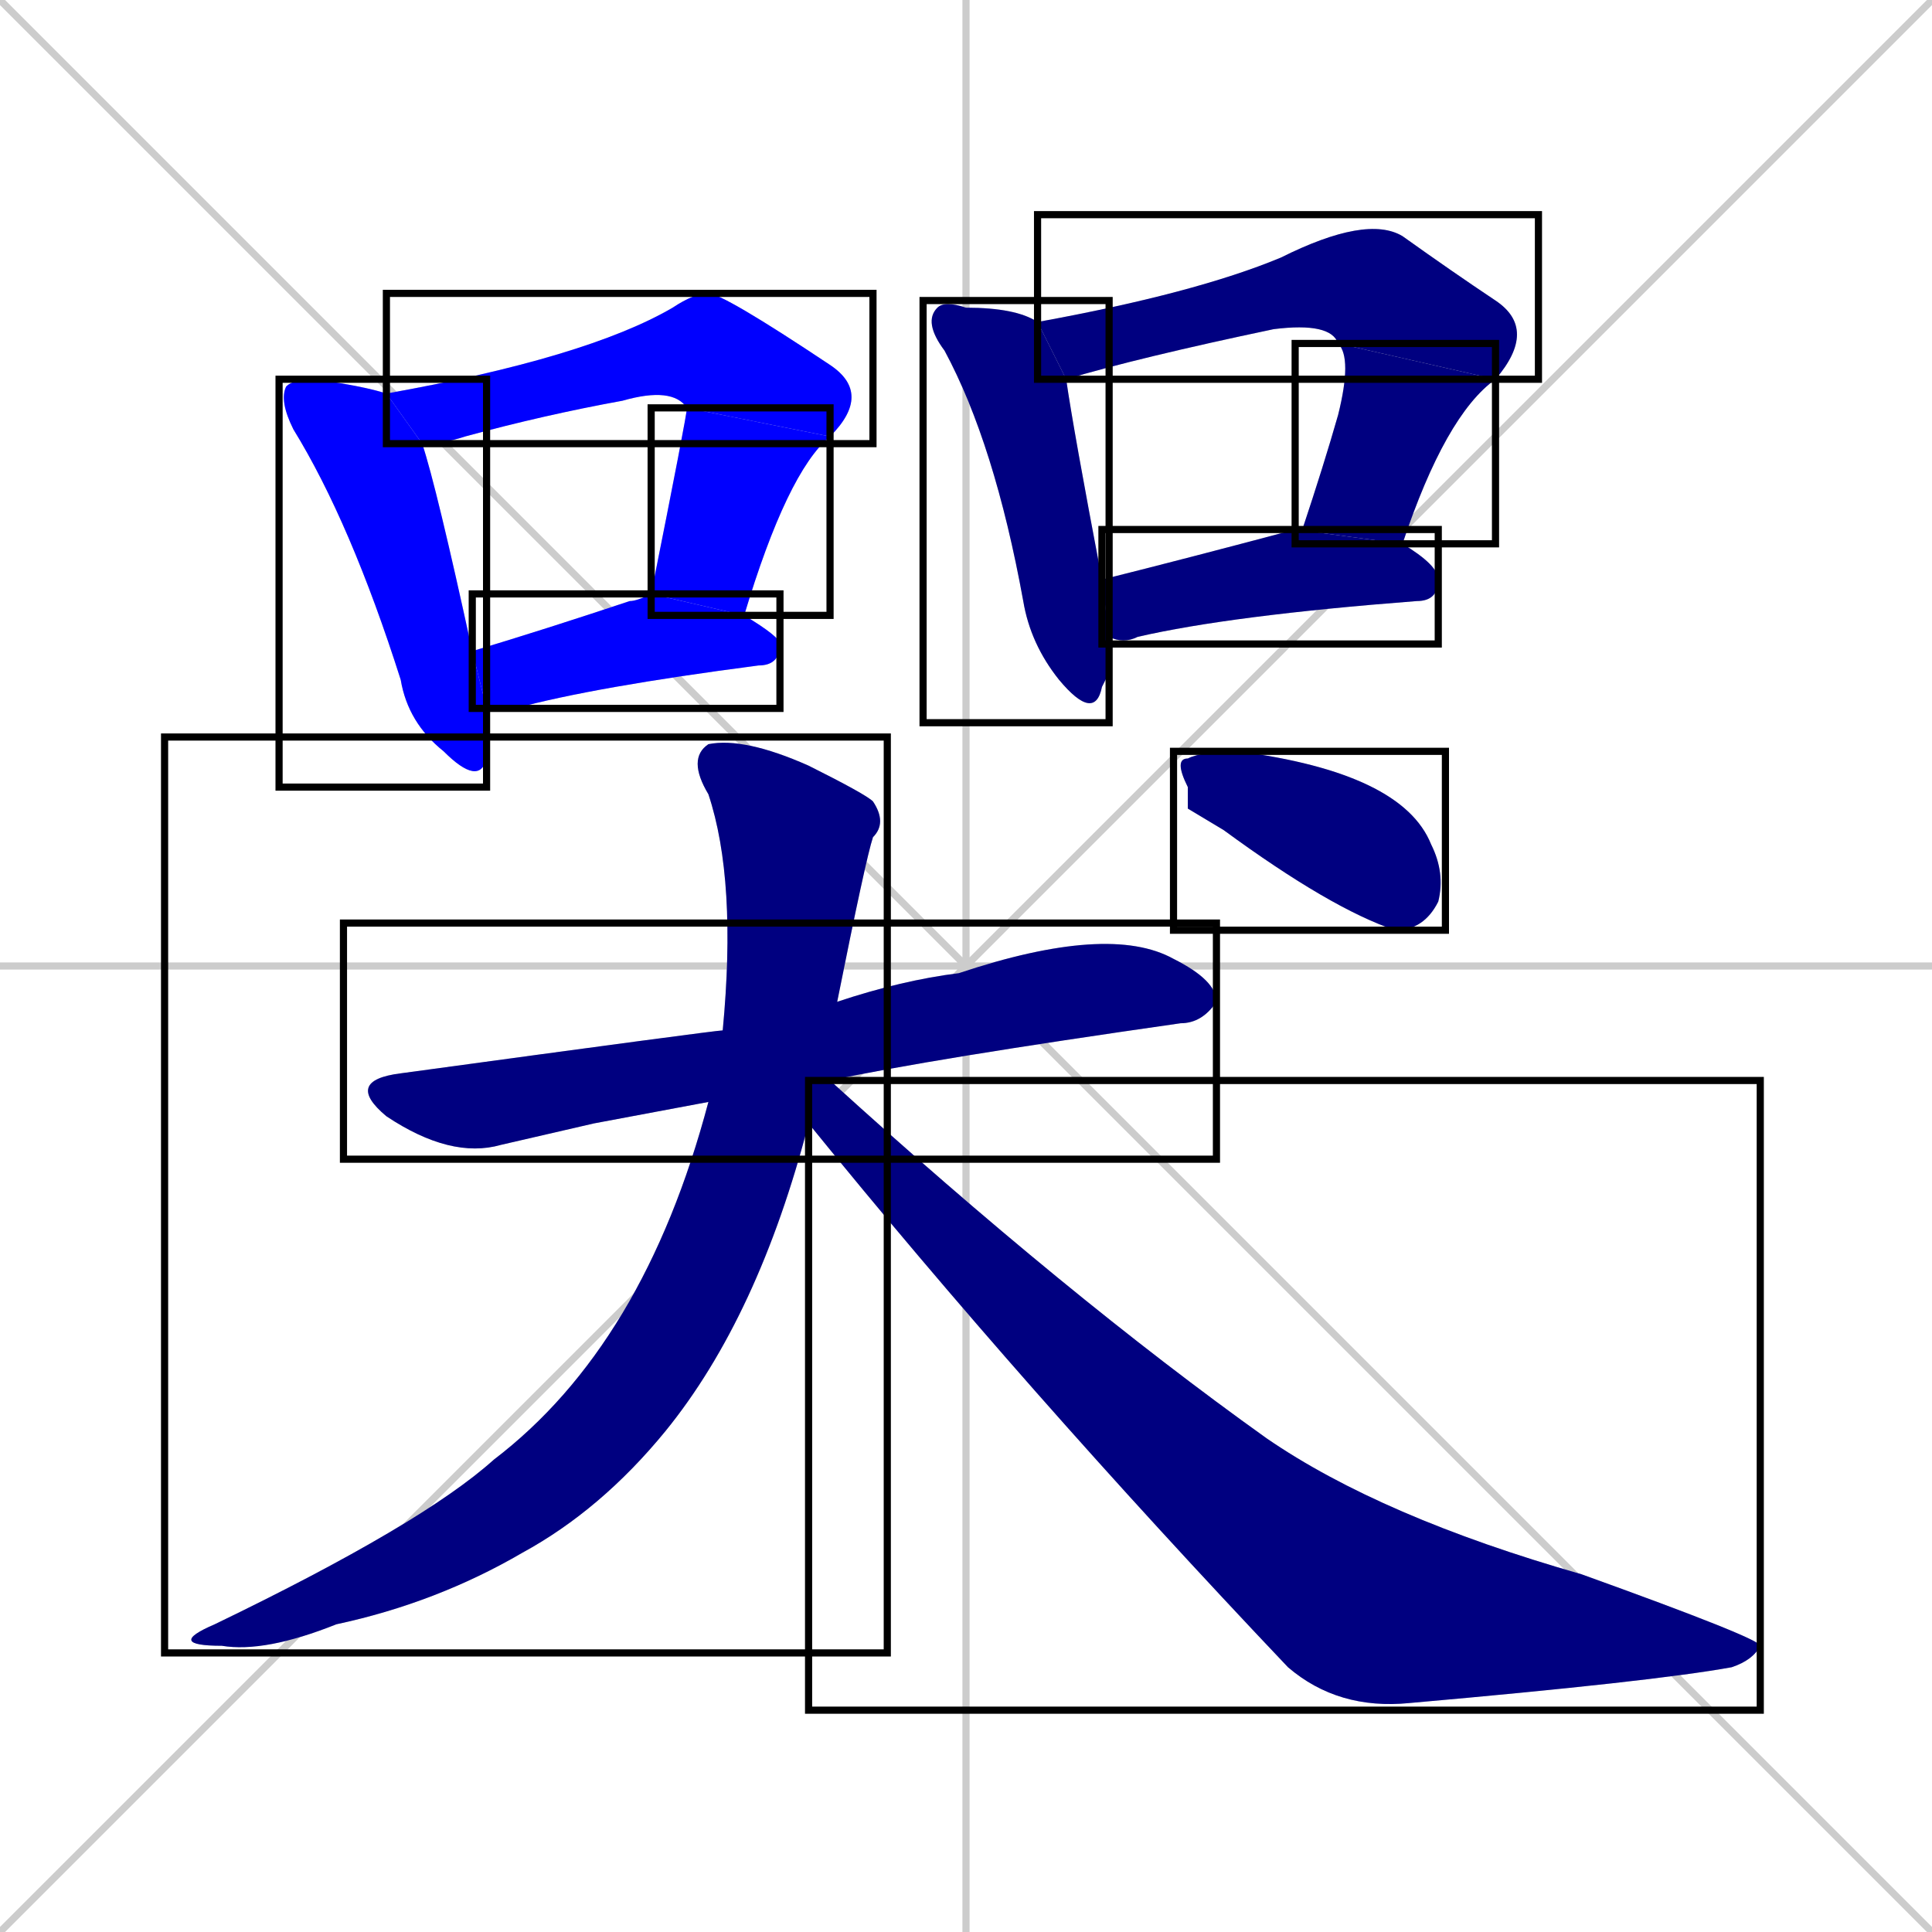 <svg xmlns="http://www.w3.org/2000/svg" xmlns:xlink="http://www.w3.org/1999/xlink" width="270" height="270"><defs><clipPath id="clip-mask-1"><use xlink:href="#rect-1" /></clipPath><clipPath id="clip-mask-2"><use xlink:href="#rect-2" /></clipPath><clipPath id="clip-mask-3"><use xlink:href="#rect-3" /></clipPath><clipPath id="clip-mask-4"><use xlink:href="#rect-4" /></clipPath><clipPath id="clip-mask-5"><use xlink:href="#rect-5" /></clipPath><clipPath id="clip-mask-6"><use xlink:href="#rect-6" /></clipPath><clipPath id="clip-mask-7"><use xlink:href="#rect-7" /></clipPath><clipPath id="clip-mask-8"><use xlink:href="#rect-8" /></clipPath><clipPath id="clip-mask-9"><use xlink:href="#rect-9" /></clipPath><clipPath id="clip-mask-10"><use xlink:href="#rect-10" /></clipPath><clipPath id="clip-mask-11"><use xlink:href="#rect-11" /></clipPath><clipPath id="clip-mask-12"><use xlink:href="#rect-12" /></clipPath></defs><path d="M 0 0 L 270 270 M 270 0 L 0 270 M 135 0 L 135 270 M 0 135 L 270 135" stroke="#CCCCCC" /><path d="M 68 104 L 68 106 Q 67 110 62 105 Q 57 101 56 95 Q 49 73 41 60 Q 39 56 40 54 Q 41 53 44 53 Q 51 54 54 55 L 59 62 Q 61 68 66 91 L 68 99" fill="#CCCCCC"/><path d="M 96 57 Q 94 54 87 56 Q 76 58 65 61 Q 62 62 59 62 L 54 55 Q 82 50 94 43 Q 97 41 99 41 Q 101 41 116 51 Q 122 55 116 61" fill="#CCCCCC"/><path d="M 91 83 Q 96 58 96 57 L 116 61 Q 110 66 104 86" fill="#CCCCCC"/><path d="M 66 91 Q 76 88 88 84 Q 89 84 91 83 L 104 86 Q 109 89 109 90 Q 109 93 106 93 Q 83 96 72 99 Q 70 99 68 99" fill="#CCCCCC"/><path d="M 155 94 L 154 96 Q 153 101 148 95 Q 144 90 143 84 Q 139 62 132 49 Q 129 45 131 43 Q 132 42 135 43 Q 142 43 145 45 L 149 53 Q 150 60 154 81 L 155 89" fill="#CCCCCC"/><path d="M 187 48 Q 186 45 178 46 Q 159 50 149 53 L 145 45 Q 167 41 179 36 Q 191 30 196 33 Q 203 38 209 42 Q 215 46 209 53" fill="#CCCCCC"/><path d="M 181 74 Q 182 74 182 74 Q 185 65 187 58 Q 189 50 187 48 L 209 53 Q 202 58 196 76" fill="#CCCCCC"/><path d="M 154 81 Q 166 78 181 74 L 196 76 Q 201 79 201 81 Q 201 84 198 84 Q 172 86 159 89 Q 157 90 155 89" fill="#CCCCCC"/><path d="M 83 157 L 70 160 Q 63 162 54 156 Q 48 151 56 150 Q 100 144 101 144 L 117 140 Q 117 140 117 140 Q 126 137 134 136 Q 155 129 164 134 Q 170 137 170 140 Q 168 143 165 143 Q 130 148 116 151 L 99 154" fill="#CCCCCC"/><path d="M 101 144 Q 103 123 99 111 Q 96 106 99 104 Q 104 103 113 107 Q 121 111 122 112 Q 124 115 122 117 Q 121 120 117 140 L 113 157 Q 106 184 93 200 Q 84 211 73 217 Q 61 224 47 227 Q 37 231 31 230 Q 23 230 30 227 Q 59 213 69 204 Q 90 188 99 154" fill="#CCCCCC"/><path d="M 114 151 L 116 151 Q 149 181 177 201 Q 193 212 221 220 Q 246 229 246 230 Q 245 232 242 233 Q 231 235 197 238 Q 187 239 180 233 Q 143 194 113 157" fill="#CCCCCC"/><path d="M 166 113 L 166 110 Q 164 106 166 106 Q 168 105 173 105 Q 196 108 200 118 Q 202 122 201 126 Q 199 130 195 130 Q 186 127 171 116" fill="#CCCCCC"/><path d="M 68 104 L 68 106 Q 67 110 62 105 Q 57 101 56 95 Q 49 73 41 60 Q 39 56 40 54 Q 41 53 44 53 Q 51 54 54 55 L 59 62 Q 61 68 66 91 L 68 99" fill="#0000ff" clip-path="url(#clip-mask-1)" /><path d="M 96 57 Q 94 54 87 56 Q 76 58 65 61 Q 62 62 59 62 L 54 55 Q 82 50 94 43 Q 97 41 99 41 Q 101 41 116 51 Q 122 55 116 61" fill="#0000ff" clip-path="url(#clip-mask-2)" /><path d="M 91 83 Q 96 58 96 57 L 116 61 Q 110 66 104 86" fill="#0000ff" clip-path="url(#clip-mask-3)" /><path d="M 66 91 Q 76 88 88 84 Q 89 84 91 83 L 104 86 Q 109 89 109 90 Q 109 93 106 93 Q 83 96 72 99 Q 70 99 68 99" fill="#0000ff" clip-path="url(#clip-mask-4)" /><path d="M 155 94 L 154 96 Q 153 101 148 95 Q 144 90 143 84 Q 139 62 132 49 Q 129 45 131 43 Q 132 42 135 43 Q 142 43 145 45 L 149 53 Q 150 60 154 81 L 155 89" fill="#000080" clip-path="url(#clip-mask-5)" /><path d="M 187 48 Q 186 45 178 46 Q 159 50 149 53 L 145 45 Q 167 41 179 36 Q 191 30 196 33 Q 203 38 209 42 Q 215 46 209 53" fill="#000080" clip-path="url(#clip-mask-6)" /><path d="M 181 74 Q 182 74 182 74 Q 185 65 187 58 Q 189 50 187 48 L 209 53 Q 202 58 196 76" fill="#000080" clip-path="url(#clip-mask-7)" /><path d="M 154 81 Q 166 78 181 74 L 196 76 Q 201 79 201 81 Q 201 84 198 84 Q 172 86 159 89 Q 157 90 155 89" fill="#000080" clip-path="url(#clip-mask-8)" /><path d="M 83 157 L 70 160 Q 63 162 54 156 Q 48 151 56 150 Q 100 144 101 144 L 117 140 Q 117 140 117 140 Q 126 137 134 136 Q 155 129 164 134 Q 170 137 170 140 Q 168 143 165 143 Q 130 148 116 151 L 99 154" fill="#000080" clip-path="url(#clip-mask-9)" /><path d="M 101 144 Q 103 123 99 111 Q 96 106 99 104 Q 104 103 113 107 Q 121 111 122 112 Q 124 115 122 117 Q 121 120 117 140 L 113 157 Q 106 184 93 200 Q 84 211 73 217 Q 61 224 47 227 Q 37 231 31 230 Q 23 230 30 227 Q 59 213 69 204 Q 90 188 99 154" fill="#000080" clip-path="url(#clip-mask-10)" /><path d="M 114 151 L 116 151 Q 149 181 177 201 Q 193 212 221 220 Q 246 229 246 230 Q 245 232 242 233 Q 231 235 197 238 Q 187 239 180 233 Q 143 194 113 157" fill="#000080" clip-path="url(#clip-mask-11)" /><path d="M 166 113 L 166 110 Q 164 106 166 106 Q 168 105 173 105 Q 196 108 200 118 Q 202 122 201 126 Q 199 130 195 130 Q 186 127 171 116" fill="#000080" clip-path="url(#clip-mask-12)" /><rect x="39" y="53" width="29" height="57" id="rect-1" fill="transparent" stroke="#000000"><animate attributeName="y" from="-4" to="53" dur="0.211" begin="0; animate12.end + 1s" id="animate1" fill="freeze"/></rect><rect x="54" y="41" width="68" height="21" id="rect-2" fill="transparent" stroke="#000000"><set attributeName="x" to="-14" begin="0; animate12.end + 1s" /><animate attributeName="x" from="-14" to="54" dur="0.252" begin="animate1.end + 0.5" id="animate2" fill="freeze"/></rect><rect x="91" y="57" width="25" height="29" id="rect-3" fill="transparent" stroke="#000000"><set attributeName="y" to="28" begin="0; animate12.end + 1s" /><animate attributeName="y" from="28" to="57" dur="0.107" begin="animate2.end" id="animate3" fill="freeze"/></rect><rect x="66" y="83" width="43" height="16" id="rect-4" fill="transparent" stroke="#000000"><set attributeName="x" to="23" begin="0; animate12.end + 1s" /><animate attributeName="x" from="23" to="66" dur="0.159" begin="animate3.end + 0.5" id="animate4" fill="freeze"/></rect><rect x="129" y="42" width="26" height="59" id="rect-5" fill="transparent" stroke="#000000"><set attributeName="y" to="-17" begin="0; animate12.end + 1s" /><animate attributeName="y" from="-17" to="42" dur="0.219" begin="animate4.end + 0.5" id="animate5" fill="freeze"/></rect><rect x="145" y="30" width="70" height="23" id="rect-6" fill="transparent" stroke="#000000"><set attributeName="x" to="75" begin="0; animate12.end + 1s" /><animate attributeName="x" from="75" to="145" dur="0.259" begin="animate5.end + 0.5" id="animate6" fill="freeze"/></rect><rect x="181" y="48" width="28" height="28" id="rect-7" fill="transparent" stroke="#000000"><set attributeName="y" to="20" begin="0; animate12.end + 1s" /><animate attributeName="y" from="20" to="48" dur="0.104" begin="animate6.end" id="animate7" fill="freeze"/></rect><rect x="154" y="74" width="47" height="16" id="rect-8" fill="transparent" stroke="#000000"><set attributeName="x" to="107" begin="0; animate12.end + 1s" /><animate attributeName="x" from="107" to="154" dur="0.174" begin="animate7.end + 0.5" id="animate8" fill="freeze"/></rect><rect x="48" y="129" width="122" height="33" id="rect-9" fill="transparent" stroke="#000000"><set attributeName="x" to="-74" begin="0; animate12.end + 1s" /><animate attributeName="x" from="-74" to="48" dur="0.452" begin="animate8.end + 0.5" id="animate9" fill="freeze"/></rect><rect x="23" y="103" width="101" height="128" id="rect-10" fill="transparent" stroke="#000000"><set attributeName="y" to="-25" begin="0; animate12.end + 1s" /><animate attributeName="y" from="-25" to="103" dur="0.474" begin="animate9.end + 0.5" id="animate10" fill="freeze"/></rect><rect x="113" y="151" width="133" height="88" id="rect-11" fill="transparent" stroke="#000000"><set attributeName="x" to="-20" begin="0; animate12.end + 1s" /><animate attributeName="x" from="-20" to="113" dur="0.493" begin="animate10.end + 0.5" id="animate11" fill="freeze"/></rect><rect x="164" y="105" width="38" height="25" id="rect-12" fill="transparent" stroke="#000000"><set attributeName="x" to="126" begin="0; animate12.end + 1s" /><animate attributeName="x" from="126" to="164" dur="0.141" begin="animate11.end + 0.5" id="animate12" fill="freeze"/></rect></svg>
